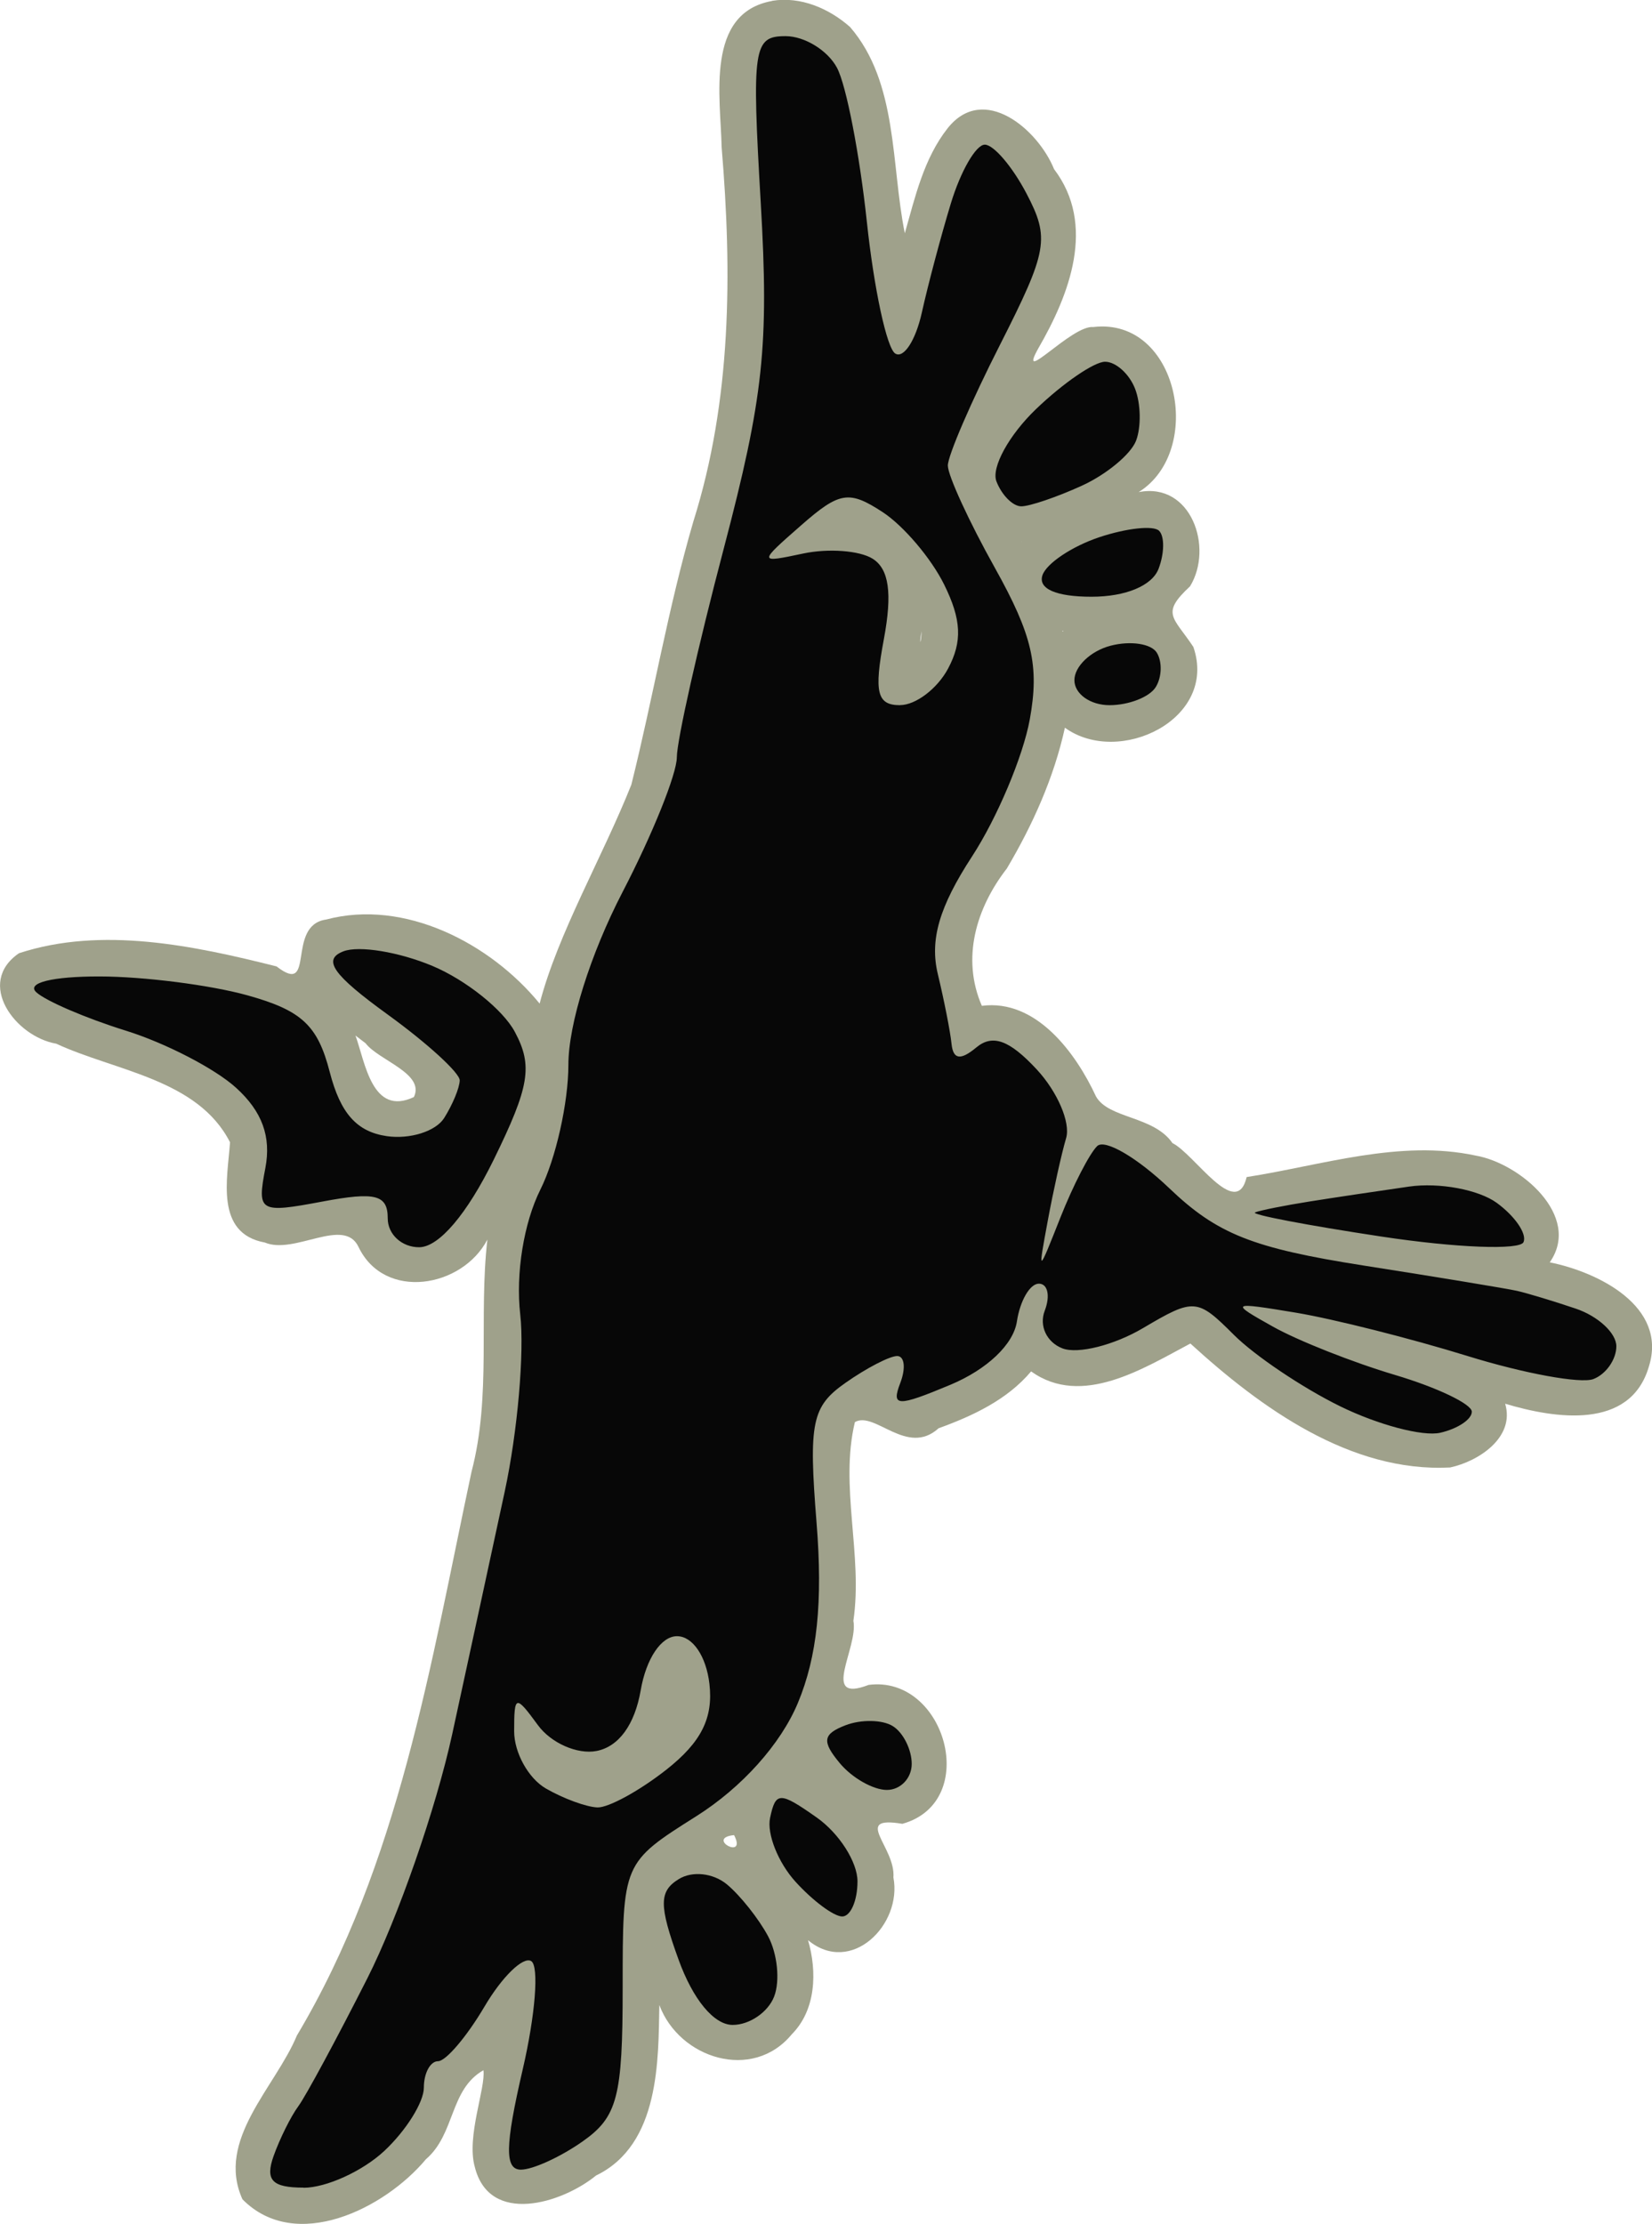 <?xml version="1.0" encoding="UTF-8" standalone="no"?>
<svg
   xmlns:dc="http://purl.org/dc/elements/1.1/"
   xmlns:cc="http://creativecommons.org/ns#"
   xmlns:rdf="http://www.w3.org/1999/02/22-rdf-syntax-ns#"
   xmlns:svg="http://www.w3.org/2000/svg"
   xmlns="http://www.w3.org/2000/svg"
   xmlns:sodipodi="http://sodipodi.sourceforge.net/DTD/sodipodi-0.dtd"
   xmlns:inkscape="http://www.inkscape.org/namespaces/inkscape"
   width="24.188mm"
   height="32.546mm"
   viewBox="0 0 24.188 32.546"
   version="1.1"
   id="svg46"
   inkscape:version="1.0.2-2 (e86c870879, 2021-01-15)"
   sodipodi:docname="vah_medoh.svg">
  <defs
     id="defs40" />
  <sodipodi:namedview
     id="base"
     pagecolor="#ffffff"
     bordercolor="#666666"
     borderopacity="1.0"
     inkscape:pageopacity="0.0"
     inkscape:pageshadow="2"
     inkscape:zoom="3.959798"
     inkscape:cx="36.028152"
     inkscape:cy="76.634388"
     inkscape:document-units="mm"
     inkscape:current-layer="layer5"
     inkscape:document-rotation="0"
     showgrid="false"
     inkscape:window-width="1280"
     inkscape:window-height="961"
     inkscape:window-x="-8"
     inkscape:window-y="46"
     inkscape:window-maximized="1" />
  <g
     inkscape:groupmode="layer"
     id="layer5"
     inkscape:label="Layer 3"
     transform="translate(-237.804,-78.443)">
    <path
       id="path550-3"
       style="display:inline;mix-blend-mode:darken;fill:#9fa18b;fill-opacity:1;stroke:#9fa18b;stroke-width:0;stroke-linecap:round;stroke-linejoin:round;stroke-miterlimit:4;stroke-dasharray:none;stroke-opacity:1"
       d="m 249.109,78.457 c -0.982,0.177 -0.754,1.413 -0.739,2.142 0.154,1.835 0.145,3.702 -0.414,5.475 -0.37,1.265 -0.59,2.579 -0.908,3.852 -0.421,1.059 -1.074,2.173 -1.343,3.204 -0.722,-0.883 -1.978,-1.535 -3.125,-1.23 -0.596,0.083 -0.145,1.136 -0.727,0.686 -1.21,-0.304 -2.558,-0.59 -3.771,-0.193 -0.64,0.439 -0.052,1.221 0.545,1.324 0.865,0.401 2.073,0.517 2.545,1.443 -0.036,0.526 -0.224,1.333 0.51,1.467 0.433,0.184 1.159,-0.384 1.371,0.064 0.38,0.794 1.519,0.599 1.887,-0.107 -0.13,1.127 0.062,2.28 -0.232,3.397 -0.601,2.816 -1.057,5.738 -2.557,8.251 -0.313,0.756 -1.191,1.526 -0.797,2.397 0.78,0.79 2.084,0.135 2.686,-0.586 0.432,-0.371 0.345,-1.021 0.842,-1.303 0.036,0.256 -0.251,0.969 -0.127,1.412 0.212,0.866 1.278,0.536 1.776,0.129 0.939,-0.453 0.911,-1.7 0.927,-2.495 0.292,0.784 1.366,1.124 1.939,0.428 0.356,-0.358 0.372,-0.919 0.238,-1.377 0.633,0.524 1.382,-0.229 1.25,-0.918 0.036,-0.444 -0.614,-0.909 0.131,-0.785 1.154,-0.322 0.629,-2.18 -0.494,-2.033 -0.72,0.277 -0.148,-0.54 -0.223,-0.938 0.141,-0.965 -0.204,-1.967 0.022,-2.908 0.293,-0.167 0.763,0.509 1.226,0.09 0.5,-0.181 1.005,-0.417 1.354,-0.832 0.744,0.532 1.647,-0.046 2.332,-0.408 1.032,0.943 2.345,1.89 3.803,1.814 0.416,-0.089 0.953,-0.439 0.806,-0.933 0.722,0.216 1.832,0.394 2.105,-0.546 0.275,-0.88 -0.747,-1.382 -1.452,-1.523 0.474,-0.679 -0.436,-1.449 -1.082,-1.562 -1.116,-0.24 -2.253,0.142 -3.356,0.314 -0.151,0.642 -0.765,-0.339 -1.086,-0.497 -0.275,-0.4 -0.935,-0.355 -1.12,-0.683 -0.296,-0.639 -0.877,-1.429 -1.671,-1.326 -0.304,-0.699 -0.081,-1.434 0.366,-2.01 0.379,-0.64 0.69,-1.331 0.85,-2.06 0.791,0.573 2.245,-0.125 1.881,-1.182 -0.292,-0.441 -0.484,-0.483 -0.049,-0.887 0.348,-0.567 0.017,-1.53 -0.752,-1.379 0.971,-0.605 0.583,-2.563 -0.664,-2.416 -0.317,-0.032 -1.128,0.887 -0.804,0.31 0.454,-0.785 0.85,-1.804 0.229,-2.621 -0.234,-0.58 -1.031,-1.263 -1.558,-0.598 -0.349,0.443 -0.476,1.006 -0.627,1.537 -0.204,-1.004 -0.098,-2.204 -0.802,-3.019 -0.308,-0.272 -0.724,-0.451 -1.141,-0.383 z m 3.66,7.912 c -9.2e-4,0.006 -0.009,-0.004 0,0 z m -1.469,1.311 c -0.022,0.266 -0.034,0.14 0,0 z m 2.07,-0.004 c -0.006,0.026 -0.019,-0.013 0,0 z m -10.213,6.035 c 0.191,0.251 0.873,0.442 0.707,0.787 -0.611,0.287 -0.712,-0.502 -0.855,-0.9 l 0.08,0.061 z m 5.395,11.588 c 0.197,0.379 -0.428,0.044 0,0 z" />
  </g>
  <g
     inkscape:label="Layer 1"
     inkscape:groupmode="layer"
     id="layer1"
     style="display:inline"
     transform="translate(-237.804,-78.443)"
     sodipodi:insensitive="true">
    <path
       id="path550"
       style="mix-blend-mode:darken;fill:#070707;fill-opacity:1;stroke:#9fa18b;stroke-width:0;stroke-linecap:round;stroke-linejoin:round;stroke-miterlimit:4;stroke-dasharray:none;stroke-opacity:1"
       d="m 242.248,110.458 c -0.461,0 -0.564,-0.109 -0.438,-0.463 0.091,-0.255 0.254,-0.582 0.362,-0.728 0.108,-0.146 0.563,-0.989 1.011,-1.873 0.448,-0.885 1.007,-2.492 1.242,-3.572 0.235,-1.08 0.581,-2.677 0.769,-3.551 0.188,-0.873 0.29,-2.039 0.227,-2.592 -0.068,-0.597 0.051,-1.338 0.295,-1.827 0.226,-0.452 0.41,-1.273 0.41,-1.824 0,-0.597 0.321,-1.62 0.794,-2.532 0.437,-0.841 0.794,-1.728 0.794,-1.971 0,-0.243 0.308,-1.615 0.686,-3.05 0.584,-2.221 0.664,-2.972 0.543,-5.056 -0.133,-2.284 -0.109,-2.447 0.363,-2.447 0.278,0 0.617,0.208 0.753,0.463 0.136,0.255 0.332,1.268 0.437,2.253 0.105,0.984 0.292,1.852 0.416,1.929 0.124,0.077 0.299,-0.193 0.389,-0.599 0.09,-0.406 0.281,-1.125 0.425,-1.598 0.144,-0.473 0.367,-0.86 0.497,-0.86 0.13,0 0.404,0.322 0.61,0.714 0.344,0.656 0.312,0.837 -0.388,2.216 -0.42,0.826 -0.763,1.62 -0.763,1.766 0,0.146 0.31,0.82 0.689,1.498 0.549,0.983 0.653,1.433 0.511,2.216 -0.098,0.541 -0.479,1.444 -0.846,2.007 -0.48,0.736 -0.621,1.22 -0.501,1.72 0.092,0.383 0.183,0.843 0.201,1.022 0.024,0.23 0.131,0.246 0.363,0.053 0.238,-0.198 0.484,-0.109 0.883,0.32 0.304,0.327 0.499,0.779 0.432,1.006 -0.067,0.226 -0.187,0.769 -0.268,1.205 -0.147,0.794 -0.147,0.794 0.186,-0.047 0.183,-0.462 0.424,-0.931 0.536,-1.04 0.111,-0.11 0.588,0.169 1.058,0.618 0.699,0.668 1.22,0.875 2.84,1.129 1.091,0.171 2.103,0.338 2.249,0.371 0.146,0.033 0.532,0.149 0.86,0.26 0.327,0.11 0.595,0.358 0.595,0.551 0,0.193 -0.151,0.409 -0.336,0.48 -0.185,0.071 -1.015,-0.081 -1.845,-0.338 -0.83,-0.257 -1.959,-0.541 -2.508,-0.633 -0.965,-0.16 -0.977,-0.153 -0.337,0.205 0.364,0.204 1.167,0.522 1.786,0.706 0.618,0.184 1.124,0.426 1.124,0.538 0,0.112 -0.208,0.25 -0.463,0.308 -0.255,0.058 -0.914,-0.117 -1.466,-0.388 -0.552,-0.271 -1.252,-0.742 -1.557,-1.047 -0.534,-0.534 -0.582,-0.538 -1.326,-0.098 -0.424,0.251 -0.956,0.385 -1.182,0.298 -0.231,-0.089 -0.345,-0.33 -0.259,-0.552 0.083,-0.217 0.044,-0.395 -0.086,-0.395 -0.131,0 -0.276,0.249 -0.322,0.554 -0.051,0.335 -0.435,0.7 -0.972,0.925 -0.78,0.326 -0.869,0.323 -0.736,-0.024 0.084,-0.218 0.063,-0.396 -0.045,-0.396 -0.109,0 -0.449,0.176 -0.755,0.391 -0.495,0.347 -0.543,0.578 -0.425,2.051 0.093,1.157 0.01,1.956 -0.274,2.636 -0.252,0.603 -0.82,1.236 -1.486,1.656 -1.079,0.681 -1.079,0.681 -1.079,2.515 0,1.595 -0.076,1.887 -0.588,2.246 -0.323,0.227 -0.729,0.412 -0.902,0.412 -0.239,0 -0.233,-0.347 0.025,-1.46 0.187,-0.803 0.243,-1.52 0.126,-1.592 -0.117,-0.072 -0.426,0.227 -0.685,0.667 -0.259,0.439 -0.565,0.798 -0.679,0.798 -0.114,0 -0.208,0.174 -0.208,0.387 0,0.213 -0.261,0.629 -0.579,0.926 -0.318,0.297 -0.851,0.539 -1.182,0.539 z m 4.305,-5.564 c 0.162,0.004 0.615,-0.244 1.007,-0.552 0.511,-0.402 0.689,-0.756 0.631,-1.257 -0.047,-0.405 -0.246,-0.697 -0.475,-0.697 -0.231,0 -0.451,0.328 -0.531,0.791 -0.087,0.504 -0.321,0.826 -0.647,0.889 -0.28,0.054 -0.666,-0.116 -0.858,-0.378 -0.328,-0.448 -0.348,-0.443 -0.348,0.09 0,0.312 0.208,0.688 0.463,0.836 0.255,0.148 0.596,0.273 0.758,0.278 z m 4.429,-16.132 c 0.229,0 0.546,-0.24 0.703,-0.534 0.211,-0.395 0.197,-0.716 -0.057,-1.23 -0.189,-0.383 -0.594,-0.86 -0.9,-1.06 -0.492,-0.322 -0.632,-0.3 -1.191,0.19 -0.633,0.555 -0.633,0.555 0.03,0.415 0.365,-0.077 0.82,-0.043 1.011,0.075 0.243,0.15 0.293,0.505 0.167,1.18 -0.146,0.778 -0.1,0.965 0.236,0.965 z m -2.45,19.315 c -0.274,0 -0.582,-0.371 -0.794,-0.959 -0.287,-0.793 -0.286,-0.996 0.004,-1.175 0.199,-0.123 0.504,-0.089 0.705,0.077 0.195,0.162 0.466,0.503 0.603,0.759 0.137,0.256 0.177,0.653 0.089,0.882 -0.088,0.229 -0.361,0.416 -0.607,0.416 z m 1.604,-1.587 c -0.123,0 -0.431,-0.229 -0.685,-0.509 -0.254,-0.28 -0.421,-0.7 -0.372,-0.933 0.082,-0.387 0.141,-0.388 0.685,-0.005 0.327,0.231 0.595,0.65 0.595,0.933 0,0.283 -0.101,0.514 -0.224,0.514 z m 0.653,-1.852 c -0.2,0 -0.512,-0.177 -0.691,-0.394 -0.264,-0.318 -0.247,-0.424 0.087,-0.553 0.228,-0.087 0.539,-0.082 0.691,0.013 0.152,0.094 0.277,0.343 0.277,0.553 0,0.21 -0.164,0.381 -0.364,0.381 z m 9.322,-8.017 c -0.052,0.12 -0.987,0.084 -2.078,-0.081 -1.091,-0.165 -1.925,-0.324 -1.852,-0.354 0.073,-0.03 0.43,-0.101 0.794,-0.159 0.364,-0.058 1.022,-0.156 1.462,-0.219 0.44,-0.063 1.018,0.045 1.284,0.24 0.266,0.195 0.442,0.452 0.39,0.572 z m -16.167,0.075 c -0.255,0.002 -0.463,-0.188 -0.463,-0.422 0,-0.347 -0.179,-0.393 -0.96,-0.246 -0.92,0.173 -0.955,0.152 -0.832,-0.49 0.088,-0.46 -0.046,-0.829 -0.429,-1.176 -0.306,-0.279 -1.033,-0.655 -1.615,-0.836 -0.582,-0.181 -1.171,-0.434 -1.31,-0.562 -0.148,-0.137 0.235,-0.232 0.926,-0.231 0.648,7.94e-4 1.622,0.125 2.165,0.276 0.795,0.221 1.03,0.439 1.206,1.123 0.156,0.604 0.396,0.874 0.835,0.938 0.339,0.049 0.717,-0.07 0.84,-0.265 0.123,-0.195 0.226,-0.442 0.228,-0.551 0.002,-0.108 -0.472,-0.542 -1.055,-0.964 -0.805,-0.583 -0.96,-0.805 -0.647,-0.925 0.227,-0.087 0.813,0.009 1.302,0.214 0.489,0.205 1.033,0.639 1.207,0.965 0.266,0.497 0.216,0.799 -0.309,1.87 -0.391,0.796 -0.801,1.279 -1.09,1.282 z m 10.105,-7.933 c -0.282,0 -0.514,-0.165 -0.514,-0.366 0,-0.201 0.238,-0.428 0.529,-0.504 0.291,-0.076 0.596,-0.03 0.677,0.101 0.082,0.132 0.075,0.359 -0.015,0.504 -0.09,0.146 -0.395,0.265 -0.677,0.265 z m -0.263,-1.587 c -0.519,0 -0.785,-0.116 -0.719,-0.314 0.058,-0.173 0.432,-0.423 0.832,-0.557 0.4,-0.133 0.794,-0.176 0.876,-0.094 0.082,0.082 0.078,0.332 -0.008,0.557 -0.095,0.247 -0.482,0.408 -0.981,0.408 z m -1.029,-1.323 c -0.123,0 -0.287,-0.165 -0.364,-0.366 -0.077,-0.202 0.184,-0.678 0.581,-1.058 0.397,-0.381 0.852,-0.692 1.01,-0.692 0.158,0 0.356,0.179 0.44,0.397 0.084,0.218 0.09,0.559 0.014,0.758 -0.076,0.199 -0.435,0.496 -0.798,0.661 -0.363,0.165 -0.76,0.3 -0.883,0.3 z" />
  </g>
</svg>
